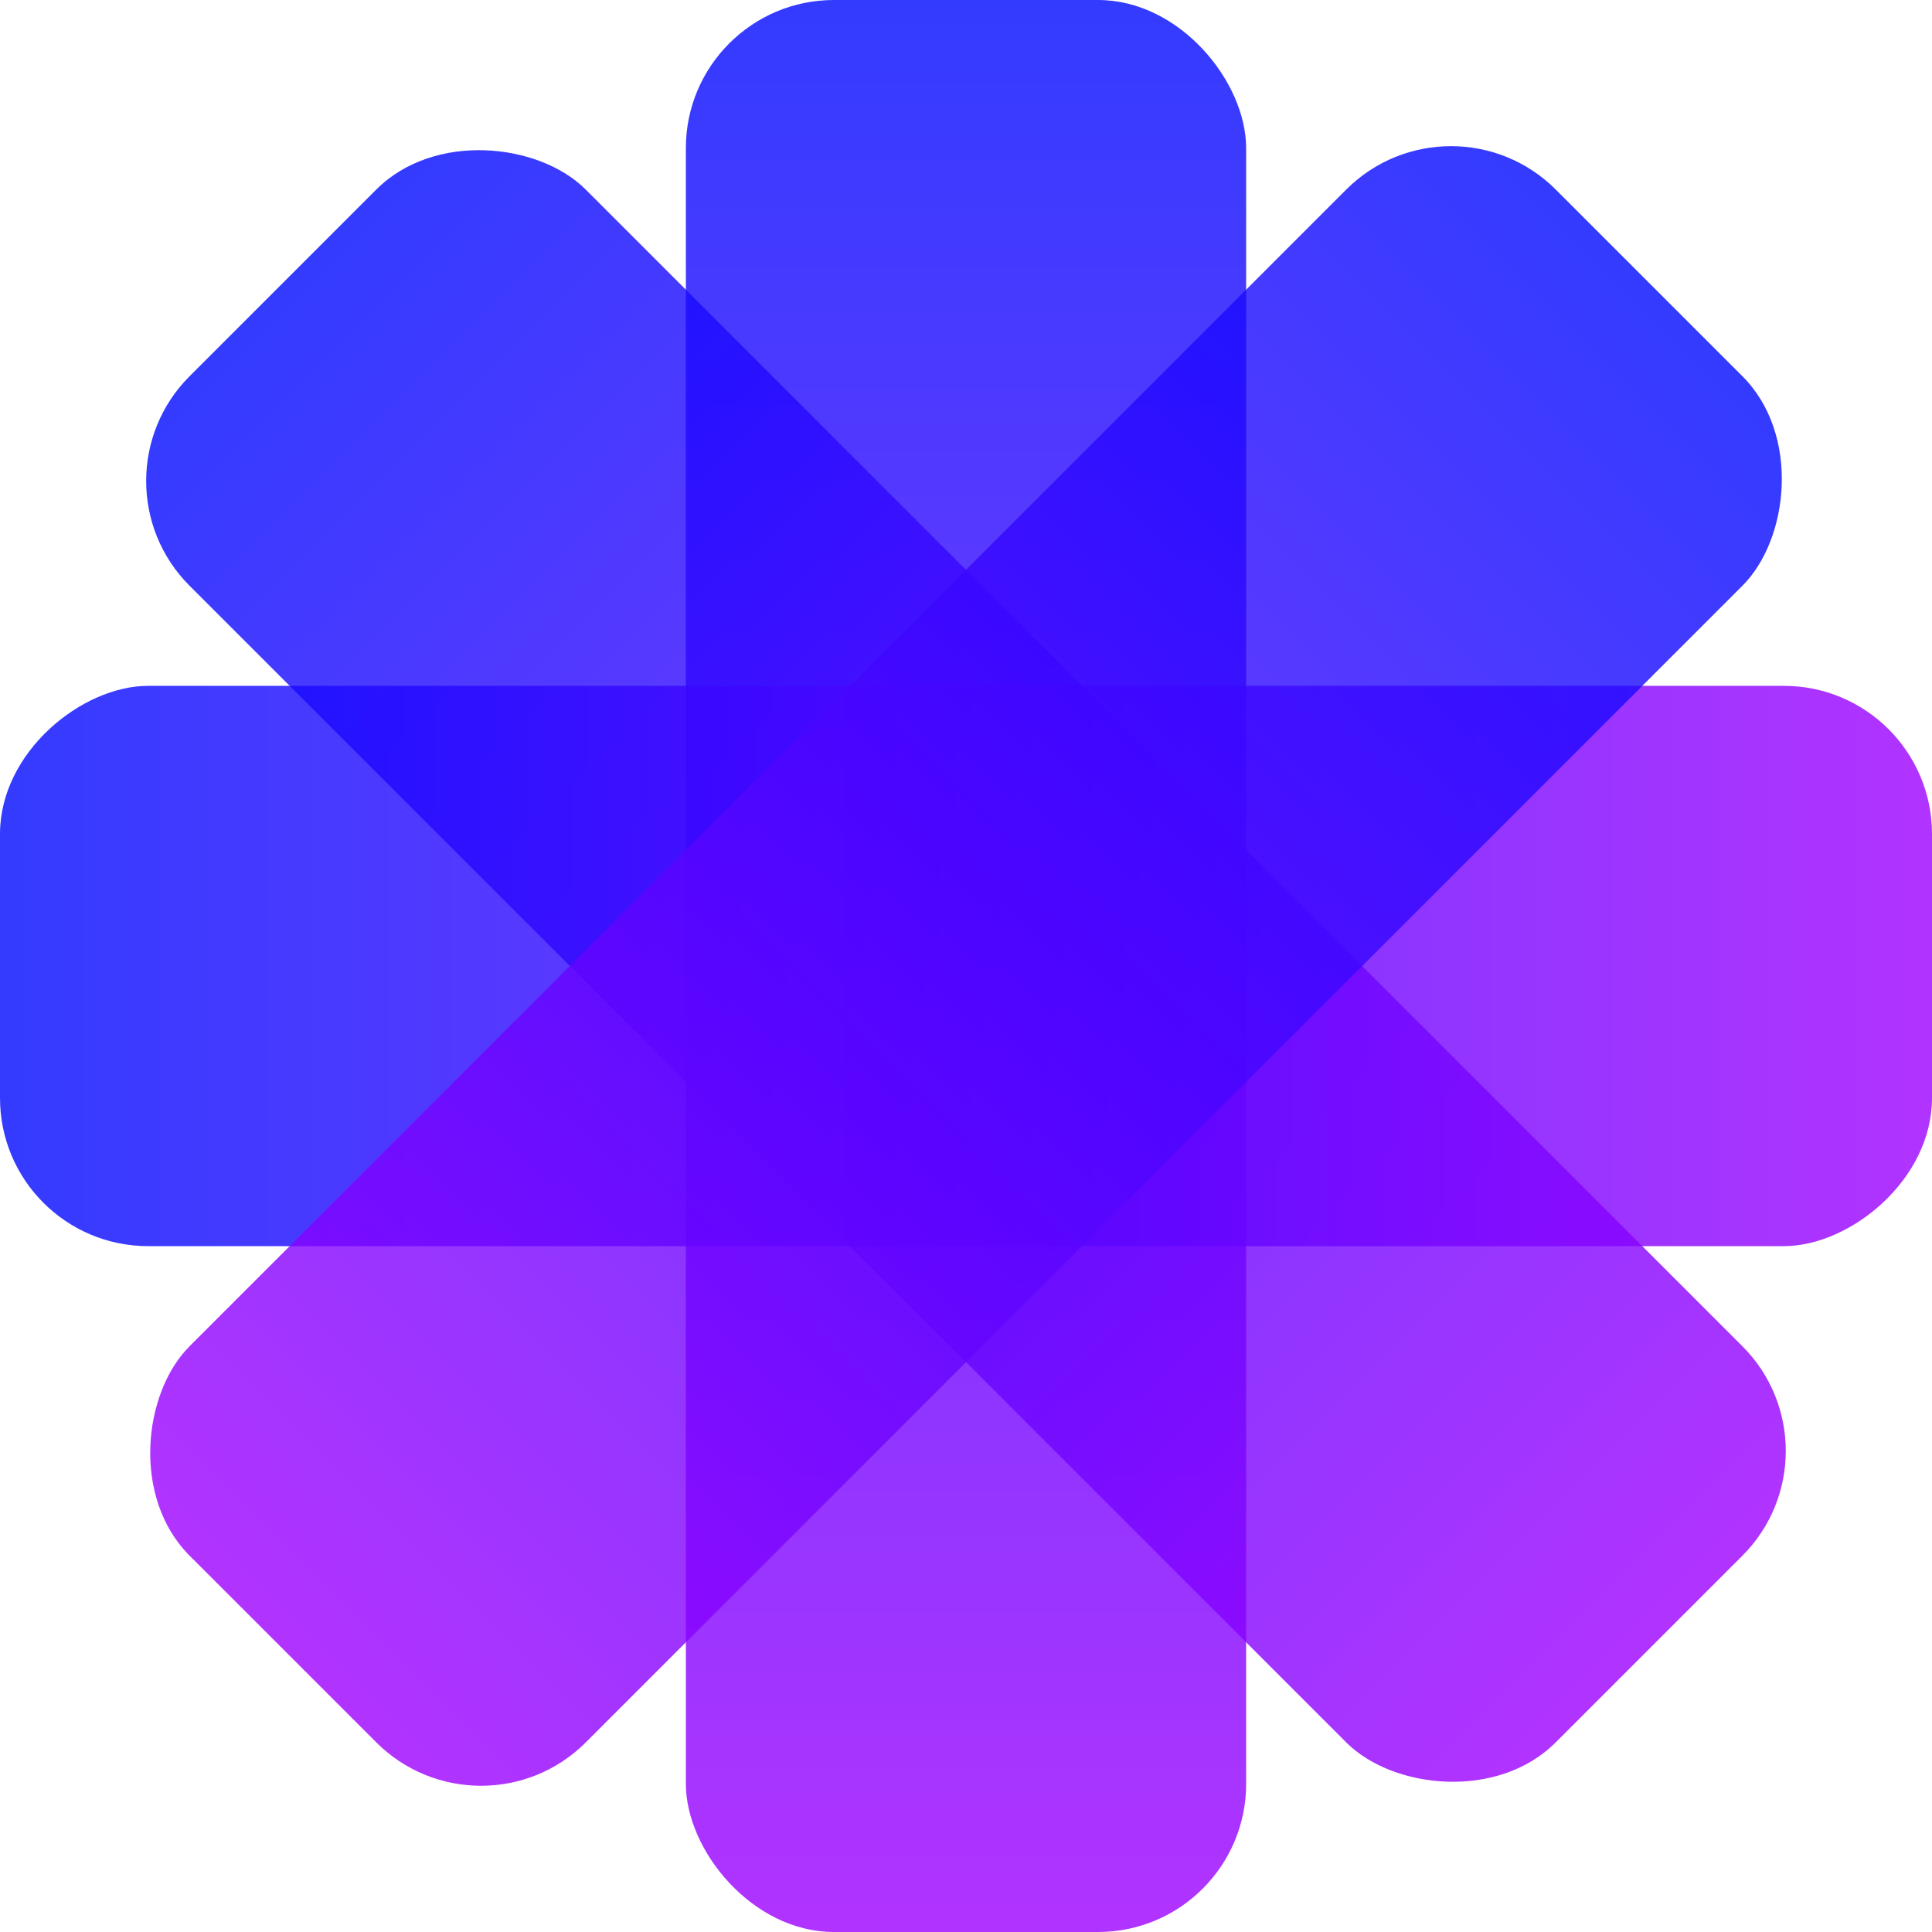 <svg width="30" height="30" viewBox="0 0 30 30" fill="none" xmlns="http://www.w3.org/2000/svg">
<rect opacity="0.8" x="10.65" width="8.7" height="30" rx="2.3" fill="url(#paint0_linear_277_129)"/>
<rect opacity="0.8" x="1.317" y="7.469" width="8.7" height="30" rx="2.3" transform="rotate(-45 1.317 7.469)" fill="url(#paint1_linear_277_129)"/>
<rect opacity="0.8" y="19.35" width="8.7" height="30" rx="2.3" transform="rotate(-90 0 19.35)" fill="url(#paint2_linear_277_129)"/>
<rect opacity="0.8" x="22.531" y="1.317" width="8.7" height="30" rx="2.3" transform="rotate(45 22.531 1.317)" fill="url(#paint3_linear_277_129)"/>
<defs>
<linearGradient id="paint0_linear_277_129" x1="15" y1="0" x2="15" y2="30" gradientUnits="userSpaceOnUse">
<stop stop-color="#000AFF"/>
<stop offset="1" stop-color="#9E00FF"/>
</linearGradient>
<linearGradient id="paint1_linear_277_129" x1="5.667" y1="7.469" x2="5.667" y2="37.469" gradientUnits="userSpaceOnUse">
<stop stop-color="#000AFF"/>
<stop offset="1" stop-color="#9E00FF"/>
</linearGradient>
<linearGradient id="paint2_linear_277_129" x1="4.35" y1="19.35" x2="4.35" y2="49.35" gradientUnits="userSpaceOnUse">
<stop stop-color="#000AFF"/>
<stop offset="1" stop-color="#9E00FF"/>
</linearGradient>
<linearGradient id="paint3_linear_277_129" x1="26.881" y1="1.317" x2="26.881" y2="31.317" gradientUnits="userSpaceOnUse">
<stop stop-color="#000AFF"/>
<stop offset="1" stop-color="#9E00FF"/>
</linearGradient>
</defs>
</svg>
